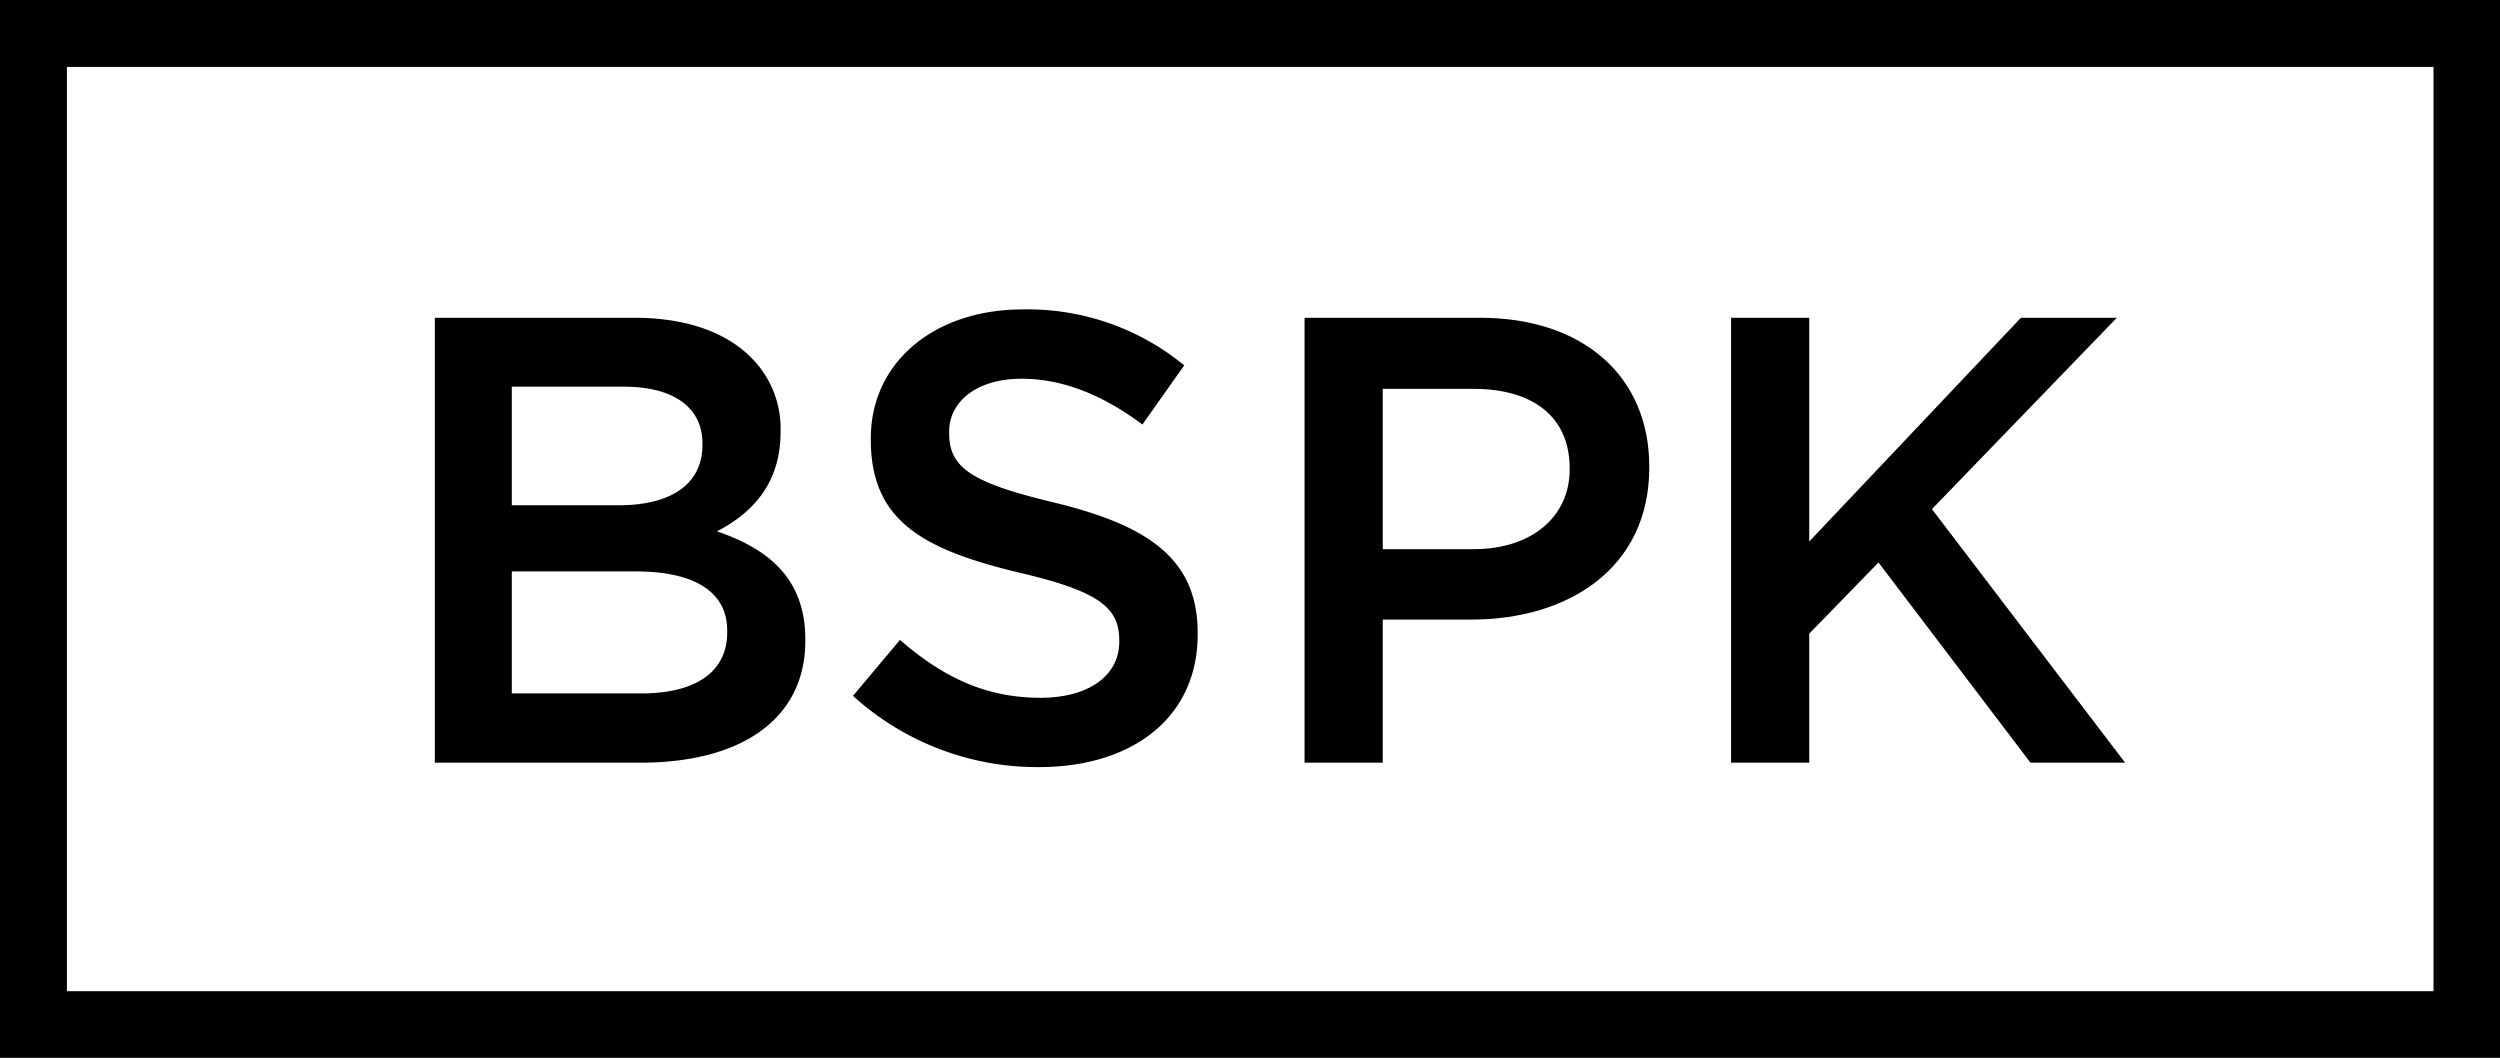 <svg xmlns="http://www.w3.org/2000/svg" viewBox="0 0 298.95 126.49"><title>bspk-black</title><g id="Layer_2" data-name="Layer 2"><g id="Layer_1-2" data-name="Layer 1"><path id="Fill-26" d="M76.7,82.92c6.39,0,10.26-2.51,10.26-7.3v-.15C87,71,83.39,68.33,76,68.33H61.2V82.92ZM74,60.42c6,0,10-2.36,10-7.22V53c0-4.18-3.35-6.76-9.35-6.76H61.2V60.42ZM52,38H75.86c6.08,0,10.87,1.67,13.91,4.71a11.91,11.91,0,0,1,3.57,8.82v.15c0,6.38-3.65,9.8-7.6,11.86,6.23,2.13,10.56,5.7,10.56,12.92v.15c0,9.5-7.83,14.59-19.68,14.59H52V38Z"/><path id="Fill-27" d="M102,83.21l5.62-6.69c5.09,4.41,10.18,6.92,16.8,6.92,5.78,0,9.42-2.66,9.42-6.69V76.6c0-3.8-2.13-5.85-12-8.13-11.32-2.74-17.71-6.08-17.71-15.89v-.15c0-9.12,7.6-15.43,18.17-15.43a29.49,29.49,0,0,1,19.31,6.69l-5,7.07c-4.79-3.57-9.58-5.47-14.44-5.47-5.47,0-8.67,2.81-8.67,6.31v.15c0,4.1,2.43,5.93,12.62,8.36,11.25,2.74,17.1,6.76,17.1,15.58v.15c0,10-7.83,15.89-19,15.89A32.77,32.77,0,0,1,102,83.21"/><path id="Fill-28" d="M176.22,65.67c7.07,0,11.48-4,11.48-9.5V56c0-6.23-4.48-9.5-11.48-9.5H165.35V65.67ZM156,38h21c12.39,0,20.22,7.07,20.22,17.78v.15c0,11.93-9.58,18.16-21.28,18.16H165.35V91.2H156V38Z"/><polyline id="Fill-29" points="207 38 216.35 38 216.35 64.75 241.66 38 253.13 38 231.02 60.88 254.12 91.2 242.8 91.2 224.63 67.26 216.35 75.77 216.35 91.2 207 91.2 207 38"/><path d="M0,0V126.49H298.95V0ZM291,118.53H8V8H291Z"/></g></g></svg>
